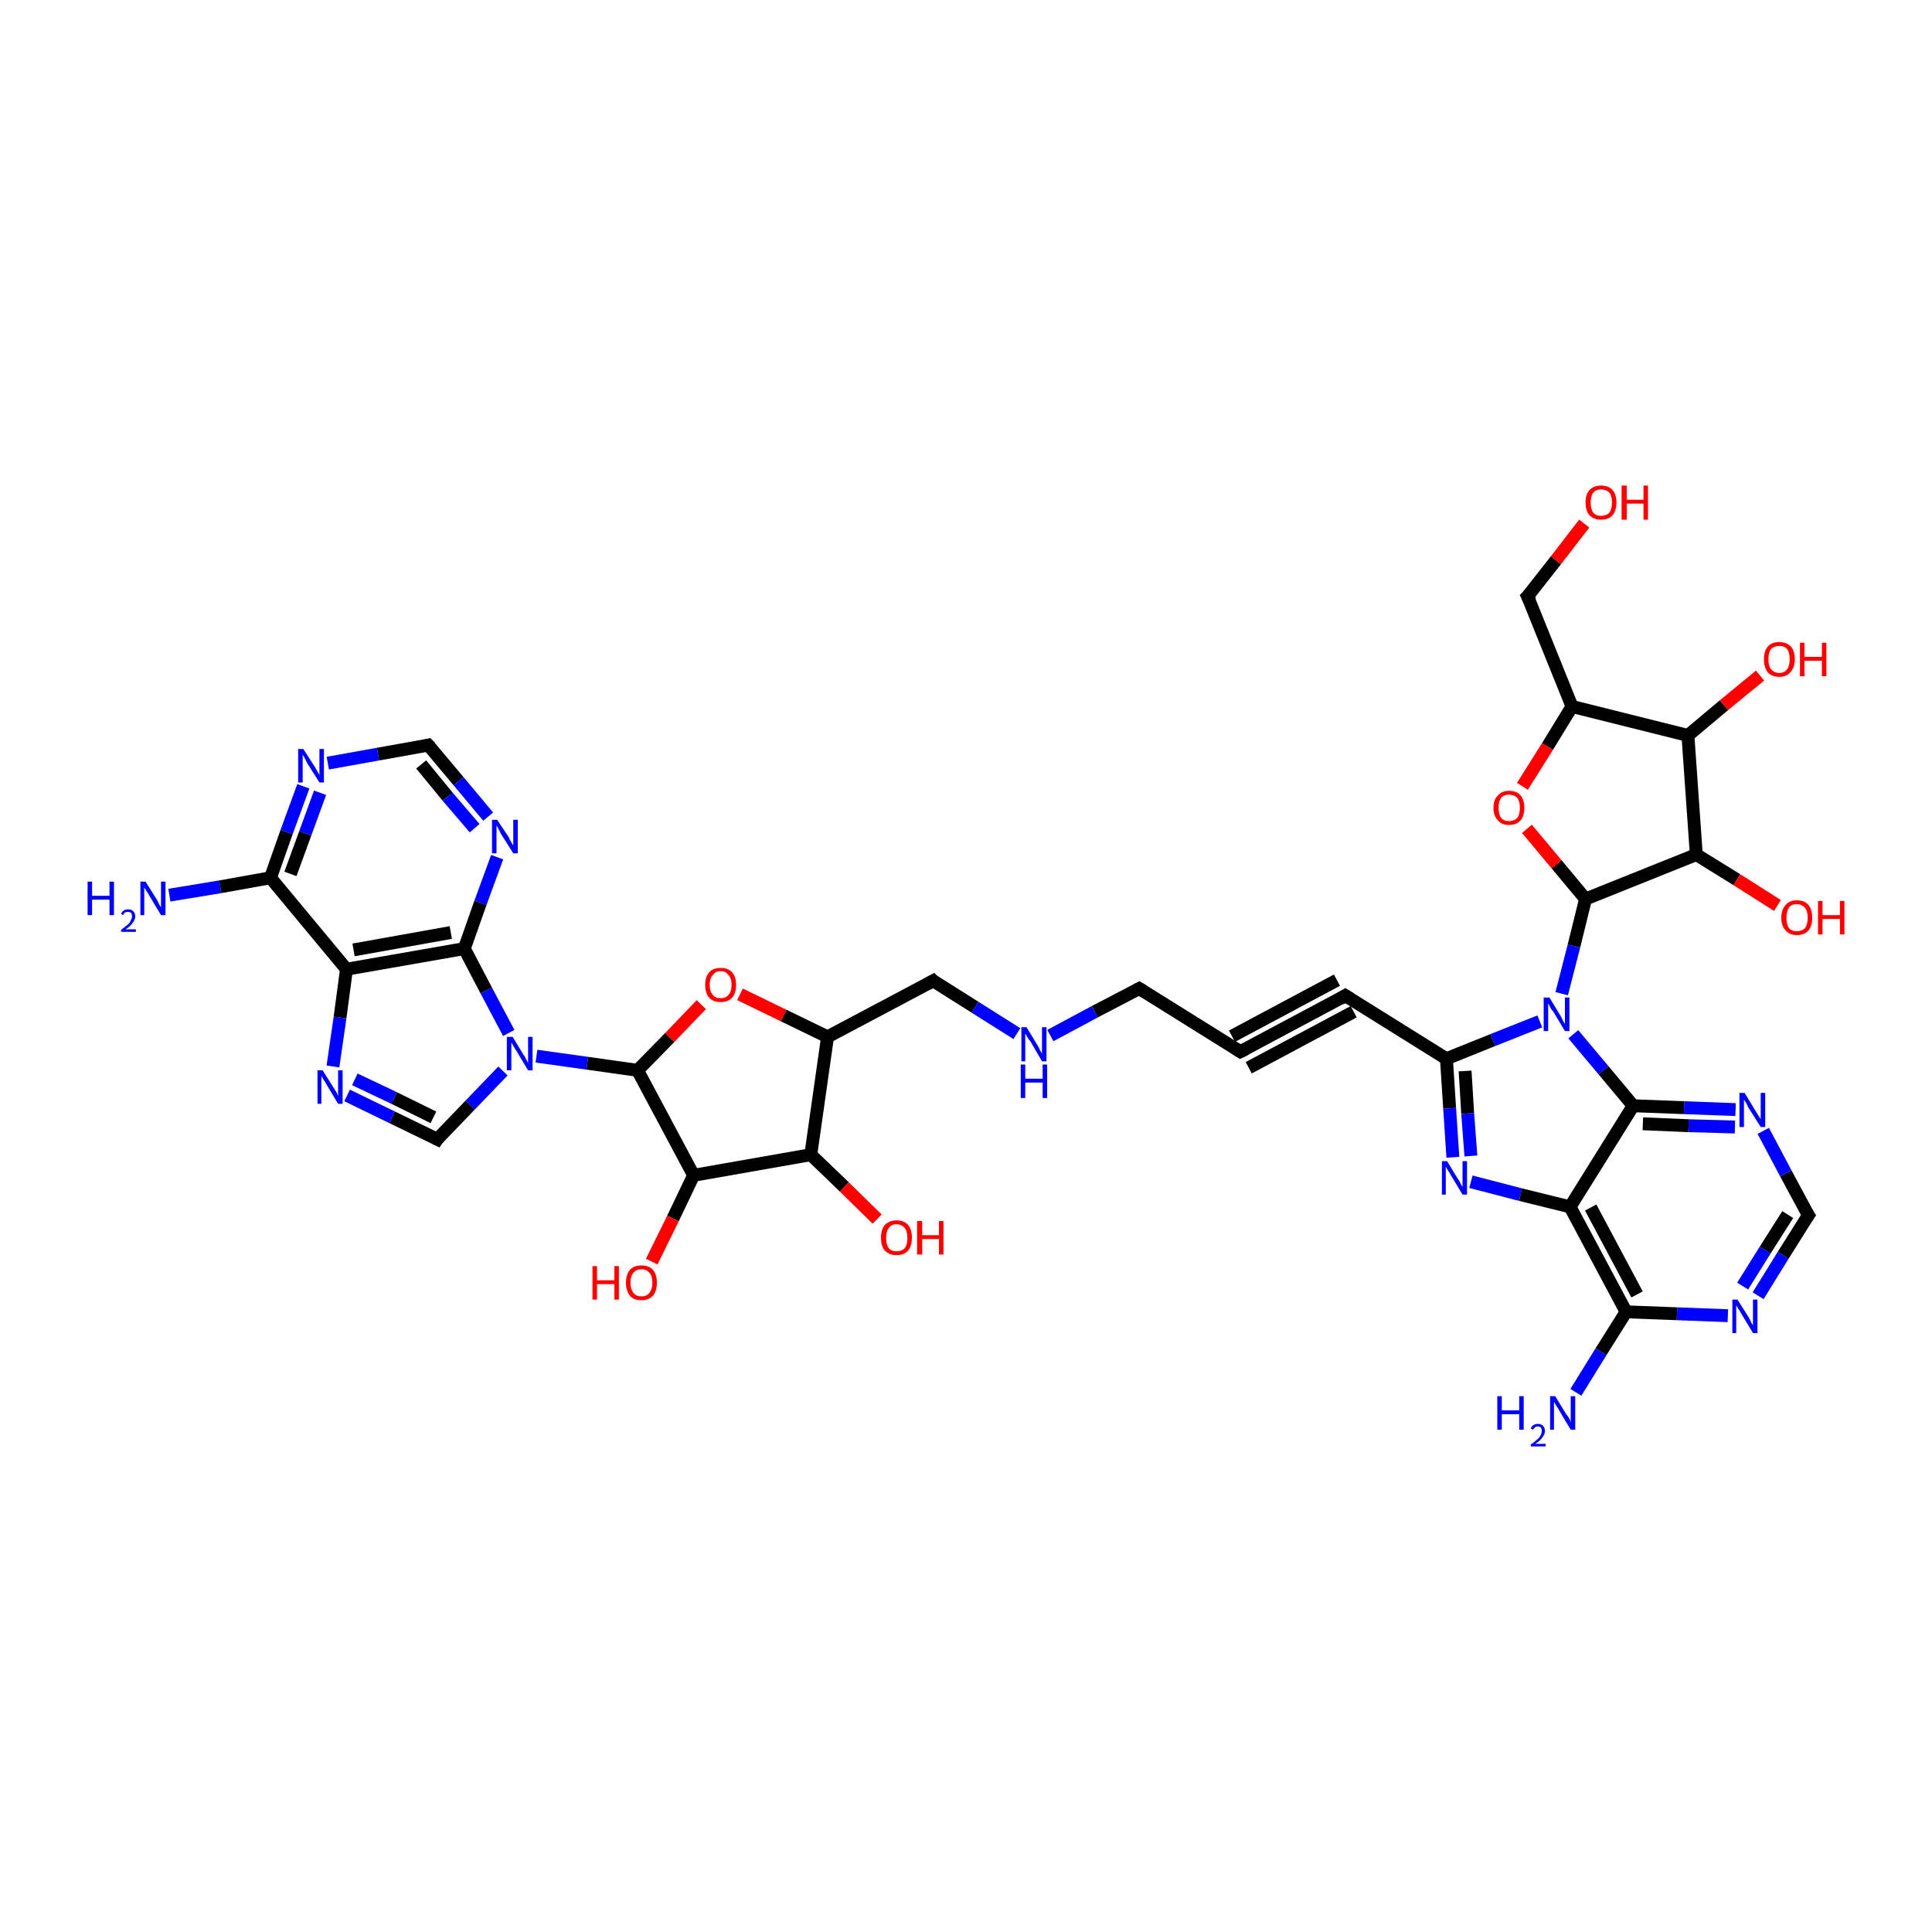 <?xml version='1.0' encoding='iso-8859-1'?>
<svg version='1.1' baseProfile='full'
              xmlns='http://www.w3.org/2000/svg'
                      xmlns:rdkit='http://www.rdkit.org/xml'
                      xmlns:xlink='http://www.w3.org/1999/xlink'
                  xml:space='preserve'
width='300px' height='300px' viewBox='0 0 300 300'>
<!-- END OF HEADER -->
<rect style='opacity:1.0;fill:#FFFFFF;stroke:none' width='300.0' height='300.0' x='0.0' y='0.0'> </rect>
<path class='bond-0 atom-0 atom-1' d='M 26.3,139.0 L 34.2,137.7' style='fill:none;fill-rule:evenodd;stroke:#0000FF;stroke-width:2.0px;stroke-linecap:butt;stroke-linejoin:miter;stroke-opacity:1' />
<path class='bond-0 atom-0 atom-1' d='M 34.2,137.7 L 42.0,136.3' style='fill:none;fill-rule:evenodd;stroke:#000000;stroke-width:2.0px;stroke-linecap:butt;stroke-linejoin:miter;stroke-opacity:1' />
<path class='bond-1 atom-1 atom-2' d='M 42.0,136.3 L 44.5,129.2' style='fill:none;fill-rule:evenodd;stroke:#000000;stroke-width:2.0px;stroke-linecap:butt;stroke-linejoin:miter;stroke-opacity:1' />
<path class='bond-1 atom-1 atom-2' d='M 44.5,129.2 L 47.1,122.1' style='fill:none;fill-rule:evenodd;stroke:#0000FF;stroke-width:2.0px;stroke-linecap:butt;stroke-linejoin:miter;stroke-opacity:1' />
<path class='bond-1 atom-1 atom-2' d='M 45.1,135.7 L 47.4,129.4' style='fill:none;fill-rule:evenodd;stroke:#000000;stroke-width:2.0px;stroke-linecap:butt;stroke-linejoin:miter;stroke-opacity:1' />
<path class='bond-1 atom-1 atom-2' d='M 47.4,129.4 L 49.7,123.1' style='fill:none;fill-rule:evenodd;stroke:#0000FF;stroke-width:2.0px;stroke-linecap:butt;stroke-linejoin:miter;stroke-opacity:1' />
<path class='bond-2 atom-2 atom-3' d='M 50.9,118.5 L 58.7,117.1' style='fill:none;fill-rule:evenodd;stroke:#0000FF;stroke-width:2.0px;stroke-linecap:butt;stroke-linejoin:miter;stroke-opacity:1' />
<path class='bond-2 atom-2 atom-3' d='M 58.7,117.1 L 66.5,115.7' style='fill:none;fill-rule:evenodd;stroke:#000000;stroke-width:2.0px;stroke-linecap:butt;stroke-linejoin:miter;stroke-opacity:1' />
<path class='bond-3 atom-3 atom-4' d='M 66.5,115.7 L 71.2,121.3' style='fill:none;fill-rule:evenodd;stroke:#000000;stroke-width:2.0px;stroke-linecap:butt;stroke-linejoin:miter;stroke-opacity:1' />
<path class='bond-3 atom-3 atom-4' d='M 71.2,121.3 L 75.8,126.8' style='fill:none;fill-rule:evenodd;stroke:#0000FF;stroke-width:2.0px;stroke-linecap:butt;stroke-linejoin:miter;stroke-opacity:1' />
<path class='bond-3 atom-3 atom-4' d='M 65.4,118.7 L 69.5,123.7' style='fill:none;fill-rule:evenodd;stroke:#000000;stroke-width:2.0px;stroke-linecap:butt;stroke-linejoin:miter;stroke-opacity:1' />
<path class='bond-3 atom-3 atom-4' d='M 69.5,123.7 L 73.7,128.6' style='fill:none;fill-rule:evenodd;stroke:#0000FF;stroke-width:2.0px;stroke-linecap:butt;stroke-linejoin:miter;stroke-opacity:1' />
<path class='bond-4 atom-4 atom-5' d='M 77.2,133.1 L 74.6,140.2' style='fill:none;fill-rule:evenodd;stroke:#0000FF;stroke-width:2.0px;stroke-linecap:butt;stroke-linejoin:miter;stroke-opacity:1' />
<path class='bond-4 atom-4 atom-5' d='M 74.6,140.2 L 72.1,147.3' style='fill:none;fill-rule:evenodd;stroke:#000000;stroke-width:2.0px;stroke-linecap:butt;stroke-linejoin:miter;stroke-opacity:1' />
<path class='bond-5 atom-5 atom-6' d='M 72.1,147.3 L 75.5,153.8' style='fill:none;fill-rule:evenodd;stroke:#000000;stroke-width:2.0px;stroke-linecap:butt;stroke-linejoin:miter;stroke-opacity:1' />
<path class='bond-5 atom-5 atom-6' d='M 75.5,153.8 L 79.0,160.4' style='fill:none;fill-rule:evenodd;stroke:#0000FF;stroke-width:2.0px;stroke-linecap:butt;stroke-linejoin:miter;stroke-opacity:1' />
<path class='bond-6 atom-6 atom-7' d='M 78.1,166.3 L 73.0,171.6' style='fill:none;fill-rule:evenodd;stroke:#0000FF;stroke-width:2.0px;stroke-linecap:butt;stroke-linejoin:miter;stroke-opacity:1' />
<path class='bond-6 atom-6 atom-7' d='M 73.0,171.6 L 67.9,176.9' style='fill:none;fill-rule:evenodd;stroke:#000000;stroke-width:2.0px;stroke-linecap:butt;stroke-linejoin:miter;stroke-opacity:1' />
<path class='bond-7 atom-7 atom-8' d='M 67.9,176.9 L 60.9,173.5' style='fill:none;fill-rule:evenodd;stroke:#000000;stroke-width:2.0px;stroke-linecap:butt;stroke-linejoin:miter;stroke-opacity:1' />
<path class='bond-7 atom-7 atom-8' d='M 60.9,173.5 L 53.9,170.1' style='fill:none;fill-rule:evenodd;stroke:#0000FF;stroke-width:2.0px;stroke-linecap:butt;stroke-linejoin:miter;stroke-opacity:1' />
<path class='bond-7 atom-7 atom-8' d='M 67.3,173.5 L 61.2,170.5' style='fill:none;fill-rule:evenodd;stroke:#000000;stroke-width:2.0px;stroke-linecap:butt;stroke-linejoin:miter;stroke-opacity:1' />
<path class='bond-7 atom-7 atom-8' d='M 61.2,170.5 L 55.1,167.6' style='fill:none;fill-rule:evenodd;stroke:#0000FF;stroke-width:2.0px;stroke-linecap:butt;stroke-linejoin:miter;stroke-opacity:1' />
<path class='bond-8 atom-8 atom-9' d='M 51.7,165.6 L 52.8,158.0' style='fill:none;fill-rule:evenodd;stroke:#0000FF;stroke-width:2.0px;stroke-linecap:butt;stroke-linejoin:miter;stroke-opacity:1' />
<path class='bond-8 atom-8 atom-9' d='M 52.8,158.0 L 53.8,150.5' style='fill:none;fill-rule:evenodd;stroke:#000000;stroke-width:2.0px;stroke-linecap:butt;stroke-linejoin:miter;stroke-opacity:1' />
<path class='bond-9 atom-6 atom-10' d='M 83.3,164.0 L 91.2,165.1' style='fill:none;fill-rule:evenodd;stroke:#0000FF;stroke-width:2.0px;stroke-linecap:butt;stroke-linejoin:miter;stroke-opacity:1' />
<path class='bond-9 atom-6 atom-10' d='M 91.2,165.1 L 99.0,166.2' style='fill:none;fill-rule:evenodd;stroke:#000000;stroke-width:2.0px;stroke-linecap:butt;stroke-linejoin:miter;stroke-opacity:1' />
<path class='bond-10 atom-10 atom-11' d='M 99.0,166.2 L 104.0,161.1' style='fill:none;fill-rule:evenodd;stroke:#000000;stroke-width:2.0px;stroke-linecap:butt;stroke-linejoin:miter;stroke-opacity:1' />
<path class='bond-10 atom-10 atom-11' d='M 104.0,161.1 L 108.9,156.0' style='fill:none;fill-rule:evenodd;stroke:#FF0000;stroke-width:2.0px;stroke-linecap:butt;stroke-linejoin:miter;stroke-opacity:1' />
<path class='bond-11 atom-11 atom-12' d='M 114.9,154.4 L 121.7,157.7' style='fill:none;fill-rule:evenodd;stroke:#FF0000;stroke-width:2.0px;stroke-linecap:butt;stroke-linejoin:miter;stroke-opacity:1' />
<path class='bond-11 atom-11 atom-12' d='M 121.7,157.7 L 128.5,161.0' style='fill:none;fill-rule:evenodd;stroke:#000000;stroke-width:2.0px;stroke-linecap:butt;stroke-linejoin:miter;stroke-opacity:1' />
<path class='bond-12 atom-12 atom-13' d='M 128.5,161.0 L 144.9,152.3' style='fill:none;fill-rule:evenodd;stroke:#000000;stroke-width:2.0px;stroke-linecap:butt;stroke-linejoin:miter;stroke-opacity:1' />
<path class='bond-13 atom-13 atom-14' d='M 144.9,152.3 L 151.4,156.4' style='fill:none;fill-rule:evenodd;stroke:#000000;stroke-width:2.0px;stroke-linecap:butt;stroke-linejoin:miter;stroke-opacity:1' />
<path class='bond-13 atom-13 atom-14' d='M 151.4,156.4 L 157.9,160.5' style='fill:none;fill-rule:evenodd;stroke:#0000FF;stroke-width:2.0px;stroke-linecap:butt;stroke-linejoin:miter;stroke-opacity:1' />
<path class='bond-14 atom-14 atom-15' d='M 163.1,160.8 L 170.0,157.1' style='fill:none;fill-rule:evenodd;stroke:#0000FF;stroke-width:2.0px;stroke-linecap:butt;stroke-linejoin:miter;stroke-opacity:1' />
<path class='bond-14 atom-14 atom-15' d='M 170.0,157.1 L 176.9,153.5' style='fill:none;fill-rule:evenodd;stroke:#000000;stroke-width:2.0px;stroke-linecap:butt;stroke-linejoin:miter;stroke-opacity:1' />
<path class='bond-15 atom-15 atom-16' d='M 176.9,153.5 L 192.6,163.3' style='fill:none;fill-rule:evenodd;stroke:#000000;stroke-width:2.0px;stroke-linecap:butt;stroke-linejoin:miter;stroke-opacity:1' />
<path class='bond-16 atom-16 atom-17' d='M 192.6,163.3 L 208.9,154.6' style='fill:none;fill-rule:evenodd;stroke:#000000;stroke-width:2.0px;stroke-linecap:butt;stroke-linejoin:miter;stroke-opacity:1' />
<path class='bond-16 atom-16 atom-17' d='M 191.3,160.9 L 207.6,152.2' style='fill:none;fill-rule:evenodd;stroke:#000000;stroke-width:2.0px;stroke-linecap:butt;stroke-linejoin:miter;stroke-opacity:1' />
<path class='bond-16 atom-16 atom-17' d='M 193.9,165.8 L 210.2,157.1' style='fill:none;fill-rule:evenodd;stroke:#000000;stroke-width:2.0px;stroke-linecap:butt;stroke-linejoin:miter;stroke-opacity:1' />
<path class='bond-17 atom-17 atom-18' d='M 208.9,154.6 L 224.6,164.4' style='fill:none;fill-rule:evenodd;stroke:#000000;stroke-width:2.0px;stroke-linecap:butt;stroke-linejoin:miter;stroke-opacity:1' />
<path class='bond-18 atom-18 atom-19' d='M 224.6,164.4 L 225.1,172.1' style='fill:none;fill-rule:evenodd;stroke:#000000;stroke-width:2.0px;stroke-linecap:butt;stroke-linejoin:miter;stroke-opacity:1' />
<path class='bond-18 atom-18 atom-19' d='M 225.1,172.1 L 225.6,179.7' style='fill:none;fill-rule:evenodd;stroke:#0000FF;stroke-width:2.0px;stroke-linecap:butt;stroke-linejoin:miter;stroke-opacity:1' />
<path class='bond-18 atom-18 atom-19' d='M 227.5,166.3 L 227.9,172.9' style='fill:none;fill-rule:evenodd;stroke:#000000;stroke-width:2.0px;stroke-linecap:butt;stroke-linejoin:miter;stroke-opacity:1' />
<path class='bond-18 atom-18 atom-19' d='M 227.9,172.9 L 228.4,179.5' style='fill:none;fill-rule:evenodd;stroke:#0000FF;stroke-width:2.0px;stroke-linecap:butt;stroke-linejoin:miter;stroke-opacity:1' />
<path class='bond-19 atom-19 atom-20' d='M 228.4,183.5 L 236.1,185.5' style='fill:none;fill-rule:evenodd;stroke:#0000FF;stroke-width:2.0px;stroke-linecap:butt;stroke-linejoin:miter;stroke-opacity:1' />
<path class='bond-19 atom-19 atom-20' d='M 236.1,185.5 L 243.8,187.4' style='fill:none;fill-rule:evenodd;stroke:#000000;stroke-width:2.0px;stroke-linecap:butt;stroke-linejoin:miter;stroke-opacity:1' />
<path class='bond-20 atom-20 atom-21' d='M 243.8,187.4 L 252.5,203.7' style='fill:none;fill-rule:evenodd;stroke:#000000;stroke-width:2.0px;stroke-linecap:butt;stroke-linejoin:miter;stroke-opacity:1' />
<path class='bond-20 atom-20 atom-21' d='M 247.0,187.5 L 254.2,201.0' style='fill:none;fill-rule:evenodd;stroke:#000000;stroke-width:2.0px;stroke-linecap:butt;stroke-linejoin:miter;stroke-opacity:1' />
<path class='bond-21 atom-21 atom-22' d='M 252.5,203.7 L 248.6,209.9' style='fill:none;fill-rule:evenodd;stroke:#000000;stroke-width:2.0px;stroke-linecap:butt;stroke-linejoin:miter;stroke-opacity:1' />
<path class='bond-21 atom-21 atom-22' d='M 248.6,209.9 L 244.7,216.2' style='fill:none;fill-rule:evenodd;stroke:#0000FF;stroke-width:2.0px;stroke-linecap:butt;stroke-linejoin:miter;stroke-opacity:1' />
<path class='bond-22 atom-21 atom-23' d='M 252.5,203.7 L 260.4,204.0' style='fill:none;fill-rule:evenodd;stroke:#000000;stroke-width:2.0px;stroke-linecap:butt;stroke-linejoin:miter;stroke-opacity:1' />
<path class='bond-22 atom-21 atom-23' d='M 260.4,204.0 L 268.3,204.3' style='fill:none;fill-rule:evenodd;stroke:#0000FF;stroke-width:2.0px;stroke-linecap:butt;stroke-linejoin:miter;stroke-opacity:1' />
<path class='bond-23 atom-23 atom-24' d='M 273.0,201.2 L 276.9,194.9' style='fill:none;fill-rule:evenodd;stroke:#0000FF;stroke-width:2.0px;stroke-linecap:butt;stroke-linejoin:miter;stroke-opacity:1' />
<path class='bond-23 atom-23 atom-24' d='M 276.9,194.9 L 280.8,188.7' style='fill:none;fill-rule:evenodd;stroke:#000000;stroke-width:2.0px;stroke-linecap:butt;stroke-linejoin:miter;stroke-opacity:1' />
<path class='bond-23 atom-23 atom-24' d='M 270.6,199.7 L 274.1,194.1' style='fill:none;fill-rule:evenodd;stroke:#0000FF;stroke-width:2.0px;stroke-linecap:butt;stroke-linejoin:miter;stroke-opacity:1' />
<path class='bond-23 atom-23 atom-24' d='M 274.1,194.1 L 277.6,188.6' style='fill:none;fill-rule:evenodd;stroke:#000000;stroke-width:2.0px;stroke-linecap:butt;stroke-linejoin:miter;stroke-opacity:1' />
<path class='bond-24 atom-24 atom-25' d='M 280.8,188.7 L 277.3,182.2' style='fill:none;fill-rule:evenodd;stroke:#000000;stroke-width:2.0px;stroke-linecap:butt;stroke-linejoin:miter;stroke-opacity:1' />
<path class='bond-24 atom-24 atom-25' d='M 277.3,182.2 L 273.8,175.6' style='fill:none;fill-rule:evenodd;stroke:#0000FF;stroke-width:2.0px;stroke-linecap:butt;stroke-linejoin:miter;stroke-opacity:1' />
<path class='bond-25 atom-25 atom-26' d='M 269.5,172.3 L 261.5,172.0' style='fill:none;fill-rule:evenodd;stroke:#0000FF;stroke-width:2.0px;stroke-linecap:butt;stroke-linejoin:miter;stroke-opacity:1' />
<path class='bond-25 atom-25 atom-26' d='M 261.5,172.0 L 253.6,171.7' style='fill:none;fill-rule:evenodd;stroke:#000000;stroke-width:2.0px;stroke-linecap:butt;stroke-linejoin:miter;stroke-opacity:1' />
<path class='bond-25 atom-25 atom-26' d='M 269.4,175.0 L 262.2,174.8' style='fill:none;fill-rule:evenodd;stroke:#0000FF;stroke-width:2.0px;stroke-linecap:butt;stroke-linejoin:miter;stroke-opacity:1' />
<path class='bond-25 atom-25 atom-26' d='M 262.2,174.8 L 255.1,174.5' style='fill:none;fill-rule:evenodd;stroke:#000000;stroke-width:2.0px;stroke-linecap:butt;stroke-linejoin:miter;stroke-opacity:1' />
<path class='bond-26 atom-26 atom-27' d='M 253.6,171.7 L 249.0,166.2' style='fill:none;fill-rule:evenodd;stroke:#000000;stroke-width:2.0px;stroke-linecap:butt;stroke-linejoin:miter;stroke-opacity:1' />
<path class='bond-26 atom-26 atom-27' d='M 249.0,166.2 L 244.3,160.6' style='fill:none;fill-rule:evenodd;stroke:#0000FF;stroke-width:2.0px;stroke-linecap:butt;stroke-linejoin:miter;stroke-opacity:1' />
<path class='bond-27 atom-27 atom-28' d='M 242.5,154.3 L 244.4,146.9' style='fill:none;fill-rule:evenodd;stroke:#0000FF;stroke-width:2.0px;stroke-linecap:butt;stroke-linejoin:miter;stroke-opacity:1' />
<path class='bond-27 atom-27 atom-28' d='M 244.4,146.9 L 246.2,139.6' style='fill:none;fill-rule:evenodd;stroke:#000000;stroke-width:2.0px;stroke-linecap:butt;stroke-linejoin:miter;stroke-opacity:1' />
<path class='bond-28 atom-28 atom-29' d='M 246.2,139.6 L 241.7,134.2' style='fill:none;fill-rule:evenodd;stroke:#000000;stroke-width:2.0px;stroke-linecap:butt;stroke-linejoin:miter;stroke-opacity:1' />
<path class='bond-28 atom-28 atom-29' d='M 241.7,134.2 L 237.1,128.7' style='fill:none;fill-rule:evenodd;stroke:#FF0000;stroke-width:2.0px;stroke-linecap:butt;stroke-linejoin:miter;stroke-opacity:1' />
<path class='bond-29 atom-29 atom-30' d='M 236.4,122.1 L 240.3,115.9' style='fill:none;fill-rule:evenodd;stroke:#FF0000;stroke-width:2.0px;stroke-linecap:butt;stroke-linejoin:miter;stroke-opacity:1' />
<path class='bond-29 atom-29 atom-30' d='M 240.3,115.9 L 244.1,109.7' style='fill:none;fill-rule:evenodd;stroke:#000000;stroke-width:2.0px;stroke-linecap:butt;stroke-linejoin:miter;stroke-opacity:1' />
<path class='bond-30 atom-30 atom-31' d='M 244.1,109.7 L 237.2,92.6' style='fill:none;fill-rule:evenodd;stroke:#000000;stroke-width:2.0px;stroke-linecap:butt;stroke-linejoin:miter;stroke-opacity:1' />
<path class='bond-31 atom-31 atom-32' d='M 237.2,92.6 L 241.6,87.0' style='fill:none;fill-rule:evenodd;stroke:#000000;stroke-width:2.0px;stroke-linecap:butt;stroke-linejoin:miter;stroke-opacity:1' />
<path class='bond-31 atom-31 atom-32' d='M 241.6,87.0 L 246.0,81.3' style='fill:none;fill-rule:evenodd;stroke:#FF0000;stroke-width:2.0px;stroke-linecap:butt;stroke-linejoin:miter;stroke-opacity:1' />
<path class='bond-32 atom-30 atom-33' d='M 244.1,109.7 L 262.1,114.2' style='fill:none;fill-rule:evenodd;stroke:#000000;stroke-width:2.0px;stroke-linecap:butt;stroke-linejoin:miter;stroke-opacity:1' />
<path class='bond-33 atom-33 atom-34' d='M 262.1,114.2 L 267.7,109.5' style='fill:none;fill-rule:evenodd;stroke:#000000;stroke-width:2.0px;stroke-linecap:butt;stroke-linejoin:miter;stroke-opacity:1' />
<path class='bond-33 atom-33 atom-34' d='M 267.7,109.5 L 273.3,104.9' style='fill:none;fill-rule:evenodd;stroke:#FF0000;stroke-width:2.0px;stroke-linecap:butt;stroke-linejoin:miter;stroke-opacity:1' />
<path class='bond-34 atom-33 atom-35' d='M 262.1,114.2 L 263.4,132.7' style='fill:none;fill-rule:evenodd;stroke:#000000;stroke-width:2.0px;stroke-linecap:butt;stroke-linejoin:miter;stroke-opacity:1' />
<path class='bond-35 atom-35 atom-36' d='M 263.4,132.7 L 269.7,136.6' style='fill:none;fill-rule:evenodd;stroke:#000000;stroke-width:2.0px;stroke-linecap:butt;stroke-linejoin:miter;stroke-opacity:1' />
<path class='bond-35 atom-35 atom-36' d='M 269.7,136.6 L 276.0,140.6' style='fill:none;fill-rule:evenodd;stroke:#FF0000;stroke-width:2.0px;stroke-linecap:butt;stroke-linejoin:miter;stroke-opacity:1' />
<path class='bond-36 atom-12 atom-37' d='M 128.5,161.0 L 125.9,179.3' style='fill:none;fill-rule:evenodd;stroke:#000000;stroke-width:2.0px;stroke-linecap:butt;stroke-linejoin:miter;stroke-opacity:1' />
<path class='bond-37 atom-37 atom-38' d='M 125.9,179.3 L 131.1,184.3' style='fill:none;fill-rule:evenodd;stroke:#000000;stroke-width:2.0px;stroke-linecap:butt;stroke-linejoin:miter;stroke-opacity:1' />
<path class='bond-37 atom-37 atom-38' d='M 131.1,184.3 L 136.2,189.3' style='fill:none;fill-rule:evenodd;stroke:#FF0000;stroke-width:2.0px;stroke-linecap:butt;stroke-linejoin:miter;stroke-opacity:1' />
<path class='bond-38 atom-37 atom-39' d='M 125.9,179.3 L 107.7,182.5' style='fill:none;fill-rule:evenodd;stroke:#000000;stroke-width:2.0px;stroke-linecap:butt;stroke-linejoin:miter;stroke-opacity:1' />
<path class='bond-39 atom-39 atom-40' d='M 107.7,182.5 L 104.5,189.2' style='fill:none;fill-rule:evenodd;stroke:#000000;stroke-width:2.0px;stroke-linecap:butt;stroke-linejoin:miter;stroke-opacity:1' />
<path class='bond-39 atom-39 atom-40' d='M 104.5,189.2 L 101.2,195.9' style='fill:none;fill-rule:evenodd;stroke:#FF0000;stroke-width:2.0px;stroke-linecap:butt;stroke-linejoin:miter;stroke-opacity:1' />
<path class='bond-40 atom-9 atom-1' d='M 53.8,150.5 L 42.0,136.3' style='fill:none;fill-rule:evenodd;stroke:#000000;stroke-width:2.0px;stroke-linecap:butt;stroke-linejoin:miter;stroke-opacity:1' />
<path class='bond-41 atom-9 atom-5' d='M 53.8,150.5 L 72.1,147.3' style='fill:none;fill-rule:evenodd;stroke:#000000;stroke-width:2.0px;stroke-linecap:butt;stroke-linejoin:miter;stroke-opacity:1' />
<path class='bond-41 atom-9 atom-5' d='M 54.9,147.5 L 70.0,144.8' style='fill:none;fill-rule:evenodd;stroke:#000000;stroke-width:2.0px;stroke-linecap:butt;stroke-linejoin:miter;stroke-opacity:1' />
<path class='bond-42 atom-39 atom-10' d='M 107.7,182.5 L 99.0,166.2' style='fill:none;fill-rule:evenodd;stroke:#000000;stroke-width:2.0px;stroke-linecap:butt;stroke-linejoin:miter;stroke-opacity:1' />
<path class='bond-43 atom-27 atom-18' d='M 239.1,158.6 L 231.8,161.5' style='fill:none;fill-rule:evenodd;stroke:#0000FF;stroke-width:2.0px;stroke-linecap:butt;stroke-linejoin:miter;stroke-opacity:1' />
<path class='bond-43 atom-27 atom-18' d='M 231.8,161.5 L 224.6,164.4' style='fill:none;fill-rule:evenodd;stroke:#000000;stroke-width:2.0px;stroke-linecap:butt;stroke-linejoin:miter;stroke-opacity:1' />
<path class='bond-44 atom-26 atom-20' d='M 253.6,171.7 L 243.8,187.4' style='fill:none;fill-rule:evenodd;stroke:#000000;stroke-width:2.0px;stroke-linecap:butt;stroke-linejoin:miter;stroke-opacity:1' />
<path class='bond-45 atom-35 atom-28' d='M 263.4,132.7 L 246.2,139.6' style='fill:none;fill-rule:evenodd;stroke:#000000;stroke-width:2.0px;stroke-linecap:butt;stroke-linejoin:miter;stroke-opacity:1' />
<path d='M 66.1,115.8 L 66.5,115.7 L 66.8,116.0' style='fill:none;stroke:#000000;stroke-width:2.0px;stroke-linecap:butt;stroke-linejoin:miter;stroke-opacity:1;' />
<path d='M 68.1,176.6 L 67.9,176.9 L 67.5,176.7' style='fill:none;stroke:#000000;stroke-width:2.0px;stroke-linecap:butt;stroke-linejoin:miter;stroke-opacity:1;' />
<path d='M 144.0,152.8 L 144.9,152.3 L 145.2,152.6' style='fill:none;stroke:#000000;stroke-width:2.0px;stroke-linecap:butt;stroke-linejoin:miter;stroke-opacity:1;' />
<path d='M 176.5,153.7 L 176.9,153.5 L 177.7,154.0' style='fill:none;stroke:#000000;stroke-width:2.0px;stroke-linecap:butt;stroke-linejoin:miter;stroke-opacity:1;' />
<path d='M 191.8,162.8 L 192.6,163.3 L 193.4,162.9' style='fill:none;stroke:#000000;stroke-width:2.0px;stroke-linecap:butt;stroke-linejoin:miter;stroke-opacity:1;' />
<path d='M 208.1,155.1 L 208.9,154.6 L 209.7,155.1' style='fill:none;stroke:#000000;stroke-width:2.0px;stroke-linecap:butt;stroke-linejoin:miter;stroke-opacity:1;' />
<path d='M 280.6,189.0 L 280.8,188.7 L 280.6,188.4' style='fill:none;stroke:#000000;stroke-width:2.0px;stroke-linecap:butt;stroke-linejoin:miter;stroke-opacity:1;' />
<path d='M 237.6,93.4 L 237.2,92.6 L 237.5,92.3' style='fill:none;stroke:#000000;stroke-width:2.0px;stroke-linecap:butt;stroke-linejoin:miter;stroke-opacity:1;' />
<path class='atom-0' d='M 13.6 136.9
L 14.3 136.9
L 14.3 139.1
L 17.0 139.1
L 17.0 136.9
L 17.7 136.9
L 17.7 142.1
L 17.0 142.1
L 17.0 139.7
L 14.3 139.7
L 14.3 142.1
L 13.6 142.1
L 13.6 136.9
' fill='#0000FF'/>
<path class='atom-0' d='M 18.8 141.9
Q 18.9 141.6, 19.2 141.4
Q 19.5 141.2, 19.9 141.2
Q 20.4 141.2, 20.7 141.5
Q 21.0 141.8, 21.0 142.3
Q 21.0 142.8, 20.6 143.3
Q 20.3 143.8, 19.5 144.3
L 21.1 144.3
L 21.1 144.7
L 18.8 144.7
L 18.8 144.4
Q 19.4 143.9, 19.8 143.6
Q 20.2 143.3, 20.3 142.9
Q 20.5 142.6, 20.5 142.3
Q 20.5 142.0, 20.4 141.8
Q 20.2 141.6, 19.9 141.6
Q 19.6 141.6, 19.4 141.7
Q 19.3 141.8, 19.1 142.1
L 18.8 141.9
' fill='#0000FF'/>
<path class='atom-0' d='M 22.6 136.9
L 24.3 139.6
Q 24.5 139.9, 24.7 140.4
Q 25.0 140.9, 25.0 140.9
L 25.0 136.9
L 25.7 136.9
L 25.7 142.1
L 25.0 142.1
L 23.2 139.1
Q 23.0 138.7, 22.7 138.3
Q 22.5 137.9, 22.4 137.8
L 22.4 142.1
L 21.8 142.1
L 21.8 136.9
L 22.6 136.9
' fill='#0000FF'/>
<path class='atom-2' d='M 47.1 116.3
L 48.9 119.1
Q 49.0 119.3, 49.3 119.8
Q 49.6 120.3, 49.6 120.4
L 49.6 116.3
L 50.3 116.3
L 50.3 121.5
L 49.6 121.5
L 47.7 118.5
Q 47.5 118.1, 47.3 117.7
Q 47.1 117.3, 47.0 117.2
L 47.0 121.5
L 46.3 121.5
L 46.3 116.3
L 47.1 116.3
' fill='#0000FF'/>
<path class='atom-4' d='M 77.2 127.3
L 79.0 130.0
Q 79.1 130.3, 79.4 130.8
Q 79.7 131.3, 79.7 131.3
L 79.7 127.3
L 80.4 127.3
L 80.4 132.5
L 79.7 132.5
L 77.8 129.5
Q 77.6 129.1, 77.4 128.7
Q 77.2 128.3, 77.1 128.2
L 77.1 132.5
L 76.4 132.5
L 76.4 127.3
L 77.2 127.3
' fill='#0000FF'/>
<path class='atom-6' d='M 79.6 161.0
L 81.3 163.8
Q 81.5 164.0, 81.7 164.5
Q 82.0 165.0, 82.0 165.1
L 82.0 161.0
L 82.7 161.0
L 82.7 166.2
L 82.0 166.2
L 80.2 163.2
Q 79.9 162.8, 79.7 162.4
Q 79.5 162.0, 79.4 161.9
L 79.4 166.2
L 78.7 166.2
L 78.7 161.0
L 79.6 161.0
' fill='#0000FF'/>
<path class='atom-8' d='M 50.1 166.2
L 51.8 168.9
Q 52.0 169.2, 52.3 169.7
Q 52.5 170.2, 52.5 170.2
L 52.5 166.2
L 53.2 166.2
L 53.2 171.4
L 52.5 171.4
L 50.7 168.4
Q 50.5 168.0, 50.2 167.6
Q 50.0 167.2, 49.9 167.1
L 49.9 171.4
L 49.3 171.4
L 49.3 166.2
L 50.1 166.2
' fill='#0000FF'/>
<path class='atom-11' d='M 109.5 152.9
Q 109.5 151.7, 110.1 151.0
Q 110.7 150.3, 111.9 150.3
Q 113.1 150.3, 113.7 151.0
Q 114.3 151.7, 114.3 152.9
Q 114.3 154.2, 113.7 154.9
Q 113.1 155.6, 111.9 155.6
Q 110.7 155.6, 110.1 154.9
Q 109.5 154.2, 109.5 152.9
M 111.9 155.0
Q 112.7 155.0, 113.1 154.5
Q 113.6 154.0, 113.6 152.9
Q 113.6 151.9, 113.1 151.4
Q 112.7 150.8, 111.9 150.8
Q 111.1 150.8, 110.7 151.4
Q 110.2 151.9, 110.2 152.9
Q 110.2 154.0, 110.7 154.5
Q 111.1 155.0, 111.9 155.0
' fill='#FF0000'/>
<path class='atom-14' d='M 159.4 159.5
L 161.1 162.3
Q 161.3 162.6, 161.5 163.1
Q 161.8 163.6, 161.8 163.6
L 161.8 159.5
L 162.5 159.5
L 162.5 164.8
L 161.8 164.8
L 160.0 161.7
Q 159.7 161.4, 159.5 161.0
Q 159.3 160.6, 159.2 160.5
L 159.2 164.8
L 158.6 164.8
L 158.6 159.5
L 159.4 159.5
' fill='#0000FF'/>
<path class='atom-14' d='M 158.5 165.3
L 159.2 165.3
L 159.2 167.5
L 161.9 167.5
L 161.9 165.3
L 162.6 165.3
L 162.6 170.5
L 161.9 170.5
L 161.9 168.1
L 159.2 168.1
L 159.2 170.5
L 158.5 170.5
L 158.5 165.3
' fill='#0000FF'/>
<path class='atom-19' d='M 224.7 180.3
L 226.4 183.1
Q 226.6 183.3, 226.8 183.8
Q 227.1 184.3, 227.1 184.3
L 227.1 180.3
L 227.8 180.3
L 227.8 185.5
L 227.1 185.5
L 225.3 182.5
Q 225.1 182.1, 224.8 181.7
Q 224.6 181.3, 224.5 181.2
L 224.5 185.5
L 223.9 185.5
L 223.9 180.3
L 224.7 180.3
' fill='#0000FF'/>
<path class='atom-22' d='M 232.5 216.8
L 233.2 216.8
L 233.2 219.0
L 235.9 219.0
L 235.9 216.8
L 236.6 216.8
L 236.6 222.0
L 235.9 222.0
L 235.9 219.6
L 233.2 219.6
L 233.2 222.0
L 232.5 222.0
L 232.5 216.8
' fill='#0000FF'/>
<path class='atom-22' d='M 237.7 221.8
Q 237.8 221.5, 238.1 221.3
Q 238.4 221.1, 238.8 221.1
Q 239.3 221.1, 239.6 221.4
Q 239.9 221.7, 239.9 222.2
Q 239.9 222.7, 239.5 223.2
Q 239.2 223.7, 238.4 224.2
L 240.0 224.2
L 240.0 224.6
L 237.7 224.6
L 237.7 224.3
Q 238.3 223.9, 238.7 223.5
Q 239.1 223.2, 239.2 222.9
Q 239.4 222.6, 239.4 222.2
Q 239.4 221.9, 239.3 221.7
Q 239.1 221.5, 238.8 221.5
Q 238.5 221.5, 238.4 221.6
Q 238.2 221.8, 238.0 222.0
L 237.7 221.8
' fill='#0000FF'/>
<path class='atom-22' d='M 241.5 216.8
L 243.2 219.6
Q 243.4 219.8, 243.7 220.3
Q 243.9 220.8, 243.9 220.9
L 243.9 216.8
L 244.6 216.8
L 244.6 222.0
L 243.9 222.0
L 242.1 219.0
Q 241.9 218.6, 241.6 218.2
Q 241.4 217.8, 241.3 217.7
L 241.3 222.0
L 240.7 222.0
L 240.7 216.8
L 241.5 216.8
' fill='#0000FF'/>
<path class='atom-23' d='M 269.8 201.8
L 271.5 204.5
Q 271.7 204.8, 271.9 205.3
Q 272.2 205.8, 272.2 205.8
L 272.2 201.8
L 272.9 201.8
L 272.9 207.0
L 272.2 207.0
L 270.4 204.0
Q 270.2 203.6, 269.9 203.2
Q 269.7 202.8, 269.6 202.7
L 269.6 207.0
L 269.0 207.0
L 269.0 201.8
L 269.8 201.8
' fill='#0000FF'/>
<path class='atom-25' d='M 270.9 169.7
L 272.6 172.5
Q 272.8 172.8, 273.1 173.3
Q 273.4 173.8, 273.4 173.8
L 273.4 169.7
L 274.1 169.7
L 274.1 175.0
L 273.4 175.0
L 271.5 172.0
Q 271.3 171.6, 271.1 171.2
Q 270.8 170.8, 270.8 170.7
L 270.8 175.0
L 270.1 175.0
L 270.1 169.7
L 270.9 169.7
' fill='#0000FF'/>
<path class='atom-27' d='M 240.6 154.9
L 242.3 157.7
Q 242.5 158.0, 242.7 158.5
Q 243.0 159.0, 243.0 159.0
L 243.0 154.9
L 243.7 154.9
L 243.7 160.1
L 243.0 160.1
L 241.2 157.1
Q 240.9 156.8, 240.7 156.4
Q 240.5 155.9, 240.4 155.8
L 240.4 160.1
L 239.7 160.1
L 239.7 154.9
L 240.6 154.9
' fill='#0000FF'/>
<path class='atom-29' d='M 231.9 125.4
Q 231.9 124.2, 232.6 123.5
Q 233.2 122.8, 234.3 122.8
Q 235.5 122.8, 236.1 123.5
Q 236.7 124.2, 236.7 125.4
Q 236.7 126.7, 236.1 127.4
Q 235.5 128.1, 234.3 128.1
Q 233.2 128.1, 232.6 127.4
Q 231.9 126.7, 231.9 125.4
M 234.3 127.5
Q 235.1 127.5, 235.6 127.0
Q 236.0 126.5, 236.0 125.4
Q 236.0 124.4, 235.6 123.9
Q 235.1 123.4, 234.3 123.4
Q 233.5 123.4, 233.1 123.9
Q 232.7 124.4, 232.7 125.4
Q 232.7 126.5, 233.1 127.0
Q 233.5 127.5, 234.3 127.5
' fill='#FF0000'/>
<path class='atom-32' d='M 246.2 78.0
Q 246.2 76.8, 246.8 76.1
Q 247.5 75.4, 248.6 75.4
Q 249.8 75.4, 250.4 76.1
Q 251.0 76.8, 251.0 78.0
Q 251.0 79.3, 250.4 80.0
Q 249.8 80.7, 248.6 80.7
Q 247.5 80.7, 246.8 80.0
Q 246.2 79.3, 246.2 78.0
M 248.6 80.1
Q 249.4 80.1, 249.9 79.6
Q 250.3 79.1, 250.3 78.0
Q 250.3 77.0, 249.9 76.5
Q 249.4 76.0, 248.6 76.0
Q 247.8 76.0, 247.4 76.5
Q 247.0 77.0, 247.0 78.0
Q 247.0 79.1, 247.4 79.6
Q 247.8 80.1, 248.6 80.1
' fill='#FF0000'/>
<path class='atom-32' d='M 251.8 75.4
L 252.6 75.4
L 252.6 77.6
L 255.2 77.6
L 255.2 75.4
L 255.9 75.4
L 255.9 80.7
L 255.2 80.7
L 255.2 78.2
L 252.6 78.2
L 252.6 80.7
L 251.8 80.7
L 251.8 75.4
' fill='#FF0000'/>
<path class='atom-34' d='M 273.9 102.4
Q 273.9 101.1, 274.5 100.4
Q 275.1 99.7, 276.3 99.7
Q 277.4 99.7, 278.1 100.4
Q 278.7 101.1, 278.7 102.4
Q 278.7 103.6, 278.0 104.4
Q 277.4 105.1, 276.3 105.1
Q 275.1 105.1, 274.5 104.4
Q 273.9 103.6, 273.9 102.4
M 276.3 104.5
Q 277.1 104.5, 277.5 103.9
Q 277.9 103.4, 277.9 102.4
Q 277.9 101.3, 277.5 100.8
Q 277.1 100.3, 276.3 100.3
Q 275.5 100.3, 275.0 100.8
Q 274.6 101.3, 274.6 102.4
Q 274.6 103.4, 275.0 103.9
Q 275.5 104.5, 276.3 104.5
' fill='#FF0000'/>
<path class='atom-34' d='M 279.5 99.8
L 280.2 99.8
L 280.2 102.0
L 282.9 102.0
L 282.9 99.8
L 283.6 99.8
L 283.6 105.0
L 282.9 105.0
L 282.9 102.6
L 280.2 102.6
L 280.2 105.0
L 279.5 105.0
L 279.5 99.8
' fill='#FF0000'/>
<path class='atom-36' d='M 276.6 142.5
Q 276.6 141.2, 277.3 140.5
Q 277.9 139.8, 279.0 139.8
Q 280.2 139.8, 280.8 140.5
Q 281.4 141.2, 281.4 142.5
Q 281.4 143.8, 280.8 144.5
Q 280.2 145.2, 279.0 145.2
Q 277.9 145.2, 277.3 144.5
Q 276.6 143.8, 276.6 142.5
M 279.0 144.6
Q 279.8 144.6, 280.3 144.1
Q 280.7 143.5, 280.7 142.5
Q 280.7 141.5, 280.3 141.0
Q 279.8 140.4, 279.0 140.4
Q 278.2 140.4, 277.8 140.9
Q 277.4 141.5, 277.4 142.5
Q 277.4 143.6, 277.8 144.1
Q 278.2 144.6, 279.0 144.6
' fill='#FF0000'/>
<path class='atom-36' d='M 282.3 139.9
L 283.0 139.9
L 283.0 142.1
L 285.7 142.1
L 285.7 139.9
L 286.4 139.9
L 286.4 145.1
L 285.7 145.1
L 285.7 142.7
L 283.0 142.7
L 283.0 145.1
L 282.3 145.1
L 282.3 139.9
' fill='#FF0000'/>
<path class='atom-38' d='M 136.8 192.2
Q 136.8 190.9, 137.4 190.2
Q 138.1 189.5, 139.2 189.5
Q 140.4 189.5, 141.0 190.2
Q 141.6 190.9, 141.6 192.2
Q 141.6 193.5, 141.0 194.2
Q 140.4 194.9, 139.2 194.9
Q 138.1 194.9, 137.4 194.2
Q 136.8 193.5, 136.8 192.2
M 139.2 194.3
Q 140.0 194.3, 140.5 193.8
Q 140.9 193.3, 140.9 192.2
Q 140.9 191.2, 140.5 190.7
Q 140.0 190.1, 139.2 190.1
Q 138.4 190.1, 138.0 190.7
Q 137.6 191.2, 137.6 192.2
Q 137.6 193.3, 138.0 193.8
Q 138.4 194.3, 139.2 194.3
' fill='#FF0000'/>
<path class='atom-38' d='M 142.4 189.6
L 143.2 189.6
L 143.2 191.8
L 145.8 191.8
L 145.8 189.6
L 146.5 189.6
L 146.5 194.8
L 145.8 194.8
L 145.8 192.4
L 143.2 192.4
L 143.2 194.8
L 142.4 194.8
L 142.4 189.6
' fill='#FF0000'/>
<path class='atom-40' d='M 92.0 196.6
L 92.7 196.6
L 92.7 198.8
L 95.4 198.8
L 95.4 196.6
L 96.1 196.6
L 96.1 201.8
L 95.4 201.8
L 95.4 199.4
L 92.7 199.4
L 92.7 201.8
L 92.0 201.8
L 92.0 196.6
' fill='#FF0000'/>
<path class='atom-40' d='M 97.2 199.2
Q 97.2 197.9, 97.8 197.2
Q 98.4 196.5, 99.6 196.5
Q 100.8 196.5, 101.4 197.2
Q 102.0 197.9, 102.0 199.2
Q 102.0 200.4, 101.4 201.2
Q 100.7 201.9, 99.6 201.9
Q 98.4 201.9, 97.8 201.2
Q 97.2 200.4, 97.2 199.2
M 99.6 201.3
Q 100.4 201.3, 100.8 200.8
Q 101.3 200.2, 101.3 199.2
Q 101.3 198.1, 100.8 197.6
Q 100.4 197.1, 99.6 197.1
Q 98.8 197.1, 98.4 197.6
Q 97.9 198.1, 97.9 199.2
Q 97.9 200.2, 98.4 200.8
Q 98.8 201.3, 99.6 201.3
' fill='#FF0000'/>
</svg>
